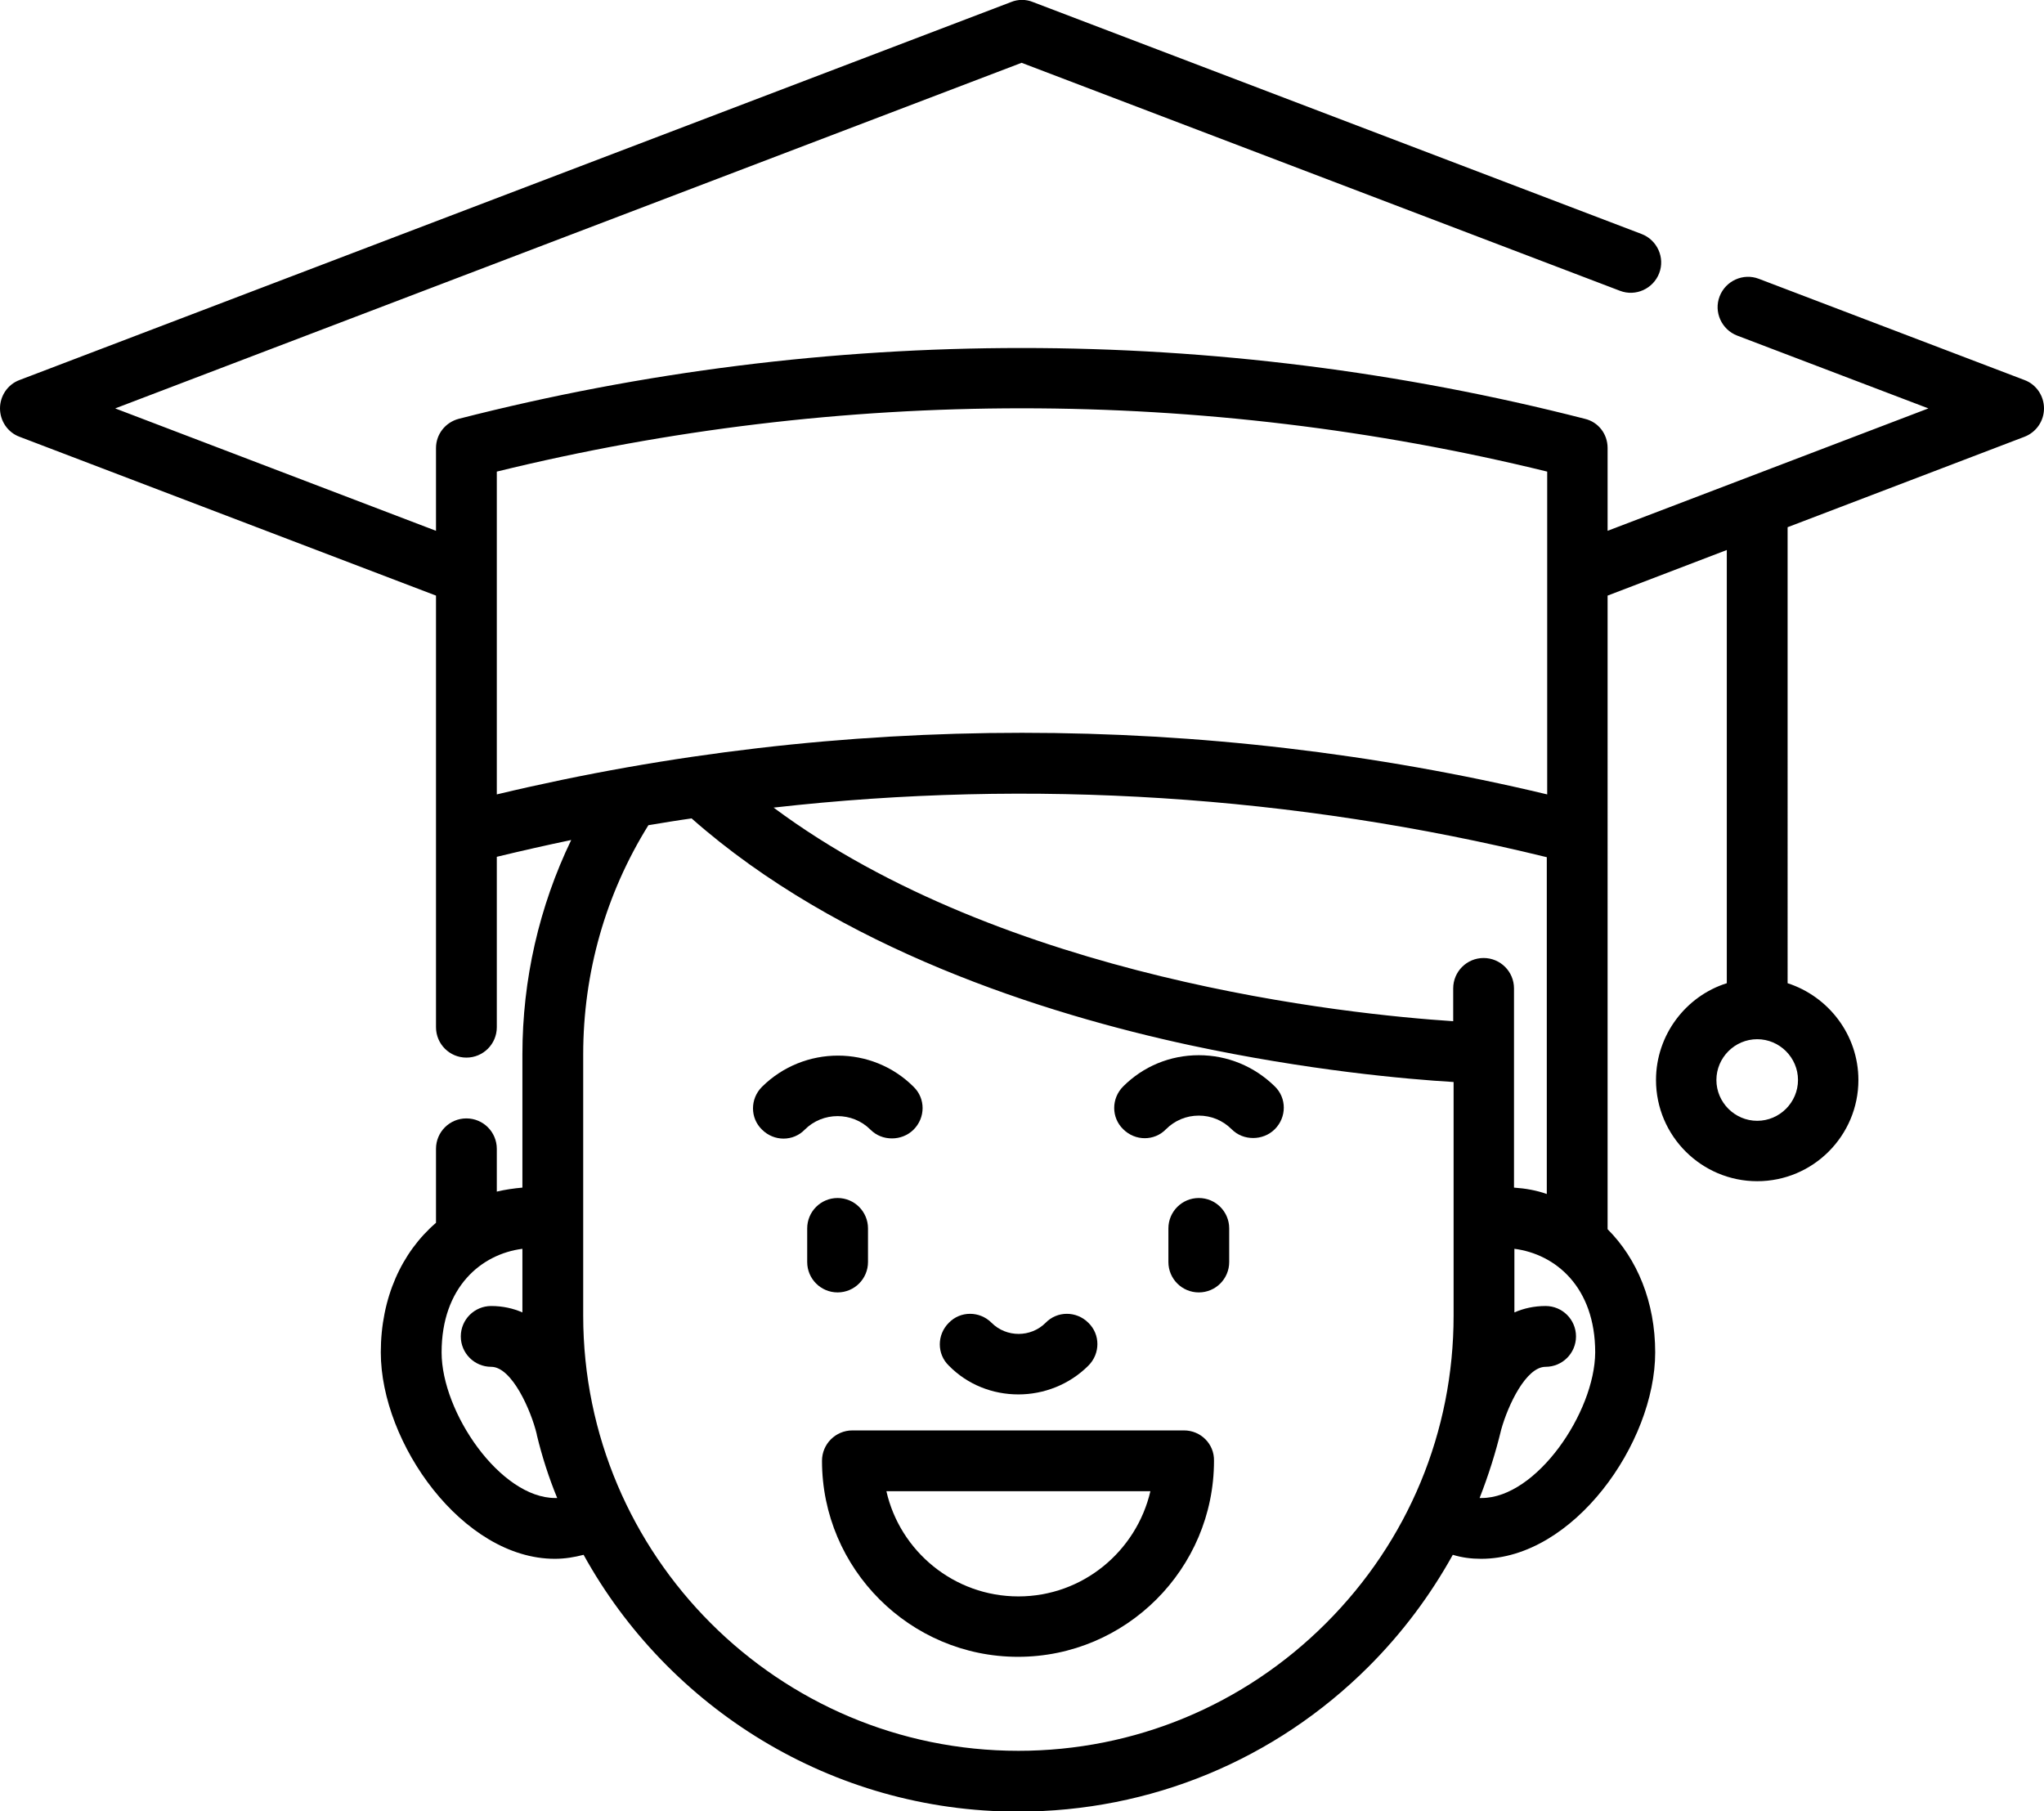 <?xml version="1.0" encoding="utf-8"?>
<!-- Generator: Adobe Illustrator 24.0.1, SVG Export Plug-In . SVG Version: 6.00 Build 0)  -->
<svg version="1.1" id="Capa_1" xmlns="http://www.w3.org/2000/svg" xmlns:xlink="http://www.w3.org/1999/xlink" x="0px" y="0px"
	 viewBox="0 0 511 452.8" style="enable-background:new 0 0 511 452.8;" xml:space="preserve">
<g>
	<path d="M217,315.5v-8.4c0-4.2-3.4-7.6-7.6-7.6c-4.2,0-7.6,3.4-7.6,7.6v8.4c0,4.2,3.4,7.6,7.6,7.6C213.6,323.1,217,319.7,217,315.5
		z"/>
	<path d="M299.7,299.5c-4.2,0-7.6,3.4-7.6,7.6v8.4c0,4.2,3.4,7.6,7.6,7.6c4.2,0,7.6-3.4,7.6-7.6v-8.4
		C307.3,302.9,303.9,299.5,299.7,299.5z"/>
	<path d="M254.6,348.6c6.3,0,12.7-2.4,17.5-7.2c3-3,3-7.8,0-10.7c-3-3-7.8-3-10.7,0c-3.7,3.7-9.8,3.7-13.5,0c-3-3-7.8-3-10.7,0
		c-3,3-3,7.8,0,10.7C241.9,346.2,248.2,348.6,254.6,348.6z"/>
	<path d="M296,357.6h-82.9c-4.2,0-7.6,3.4-7.6,7.6c0,27,22,49,49,49s49-22,49-49C303.6,361,300.2,357.6,296,357.6z M254.6,399.1
		c-16.1,0-29.6-11.3-33-26.3h66C284.1,387.8,270.7,399.1,254.6,399.1z"/>
	<path d="M217.6,282.4c1.5,1.5,3.4,2.2,5.4,2.2c1.9,0,3.9-0.7,5.4-2.2c3-3,3-7.8,0-10.7c-10.4-10.4-27.4-10.4-37.9,0
		c-3,3-3,7.8,0,10.7c3,3,7.8,3,10.7,0C205.7,277.9,213.1,277.9,217.6,282.4z"/>
	<path d="M299.7,263.8c-7.2,0-13.9,2.8-18.9,7.8c-3,3-3,7.8,0,10.7c3,3,7.8,3,10.7,0c2.2-2.2,5.1-3.4,8.2-3.4c3.1,0,6,1.2,8.2,3.4
		c1.5,1.5,3.4,2.2,5.4,2.2c1.9,0,3.9-0.7,5.4-2.2c3-3,3-7.8,0-10.7C313.6,266.6,306.9,263.8,299.7,263.8z"/>
	<path d="M506.1,95l-66.4-25.3c-3.9-1.5-8.3,0.5-9.8,4.4c-1.5,3.9,0.5,8.3,4.4,9.8l47.8,18.2l-80.2,30.6V112c0-3.5-2.3-6.5-5.7-7.3
		c-92.1-23.6-189.4-23.6-281.5,0c-3.4,0.9-5.7,3.9-5.7,7.3v20.7l-80.2-30.6l226.6-86.4l149.6,57c3.9,1.5,8.3-0.5,9.8-4.4
		c1.5-3.9-0.5-8.3-4.4-9.8L258.2,0.5c-1.7-0.7-3.7-0.7-5.4,0L4.9,95C1.9,96.1,0,99,0,102.1c0,3.1,1.9,6,4.9,7.1L109,148.9l0,107.9
		c0,4.2,3.4,7.6,7.6,7.6c4.2,0,7.6-3.4,7.6-7.6v-42.6c6.2-1.5,12.4-2.9,18.6-4.2c-8,16.6-12.2,34.9-12.2,53.6v33.3
		c-2.2,0.2-4.3,0.5-6.4,1v-10.7c0-4.2-3.4-7.6-7.6-7.6c-4.2,0-7.6,3.4-7.6,7.6v18.5c-8.6,7.4-13.8,18.8-13.8,32.4
		c0,22.7,20.5,51.6,43.5,51.6c2.5,0,4.9-0.4,7.2-1c21.1,38.2,61.9,64.2,108.6,64.2c33.1,0,64.3-12.9,87.7-36.3
		c8.4-8.4,15.4-17.8,21-27.9c2.3,0.7,4.6,1,7.1,1c23,0,43.5-28.9,43.5-51.6c0-12.6-4.5-23.4-11.9-30.8V148.9l29.8-11.4v108.3
		C421.5,249,414,258.7,414,270c0,14,11.4,25.3,25.3,25.3c14,0,25.3-11.4,25.3-25.3c0-11.3-7.5-20.9-17.7-24.2V131.8l59.2-22.6
		c2.9-1.1,4.9-3.9,4.9-7.1C511,99,509.1,96.1,506.1,95z M378.5,296.9v-33.6c0,0,0,0,0,0v-16.2c0-4.2-3.4-7.6-7.6-7.6
		c-4.2,0-7.6,3.4-7.6,7.6v8.2c-26.1-1.7-112.2-10.5-169.9-53.4c64.5-7.3,130.1-3.1,193.3,12.4v84.2
		C384.2,297.6,381.4,297.1,378.5,296.9z M124.2,117.9c86-21.1,176.5-21.1,262.6,0v80.7c-43.1-10.3-87.2-15.4-131.3-15.4
		c-44.1,0-88.2,5.1-131.3,15.4L124.2,117.9z M138.8,374.5c-13.7,0-28.4-21.4-28.4-36.4c0-16.4,10-24.6,20.2-25.9v15.9
		c-2.3-1-4.9-1.6-7.8-1.6c-4.2,0-7.6,3.4-7.6,7.6s3.4,7.6,7.6,7.6c5.2,0,10,11,11.4,16.9c0,0,0,0.1,0,0.1c1.3,5.4,3,10.7,5.1,15.8
		C139.1,374.5,139,374.5,138.8,374.5z M331.5,405.8c-20.5,20.5-47.9,31.9-76.9,31.9c-60,0-108.8-48.8-108.8-108.8v-65.3
		c0-20.4,5.6-40.1,16.3-57.3c3.6-0.6,7.2-1.2,10.8-1.7c36.8,32.5,87.9,48.8,124.6,56.7c29.4,6.3,54.1,8.5,65.9,9.2v58.4
		C363.4,357.9,352.1,385.2,331.5,405.8z M370.4,374.5c-0.2,0-0.3,0-0.5,0c2.2-5.6,4-11.3,5.4-17.1c1.7-6.1,6.2-15.7,11.1-15.7
		c4.2,0,7.6-3.4,7.6-7.6s-3.4-7.6-7.6-7.6c-2.9,0-5.5,0.6-7.8,1.6v-15.9c10.2,1.3,20.2,9.5,20.2,25.9
		C398.7,353.1,384.1,374.5,370.4,374.5z M439.3,280.2c-5.6,0-10.2-4.6-10.2-10.2c0-5.6,4.6-10.2,10.2-10.2s10.2,4.6,10.2,10.2
		C449.5,275.6,444.9,280.2,439.3,280.2z"/>
</g>
</svg>
